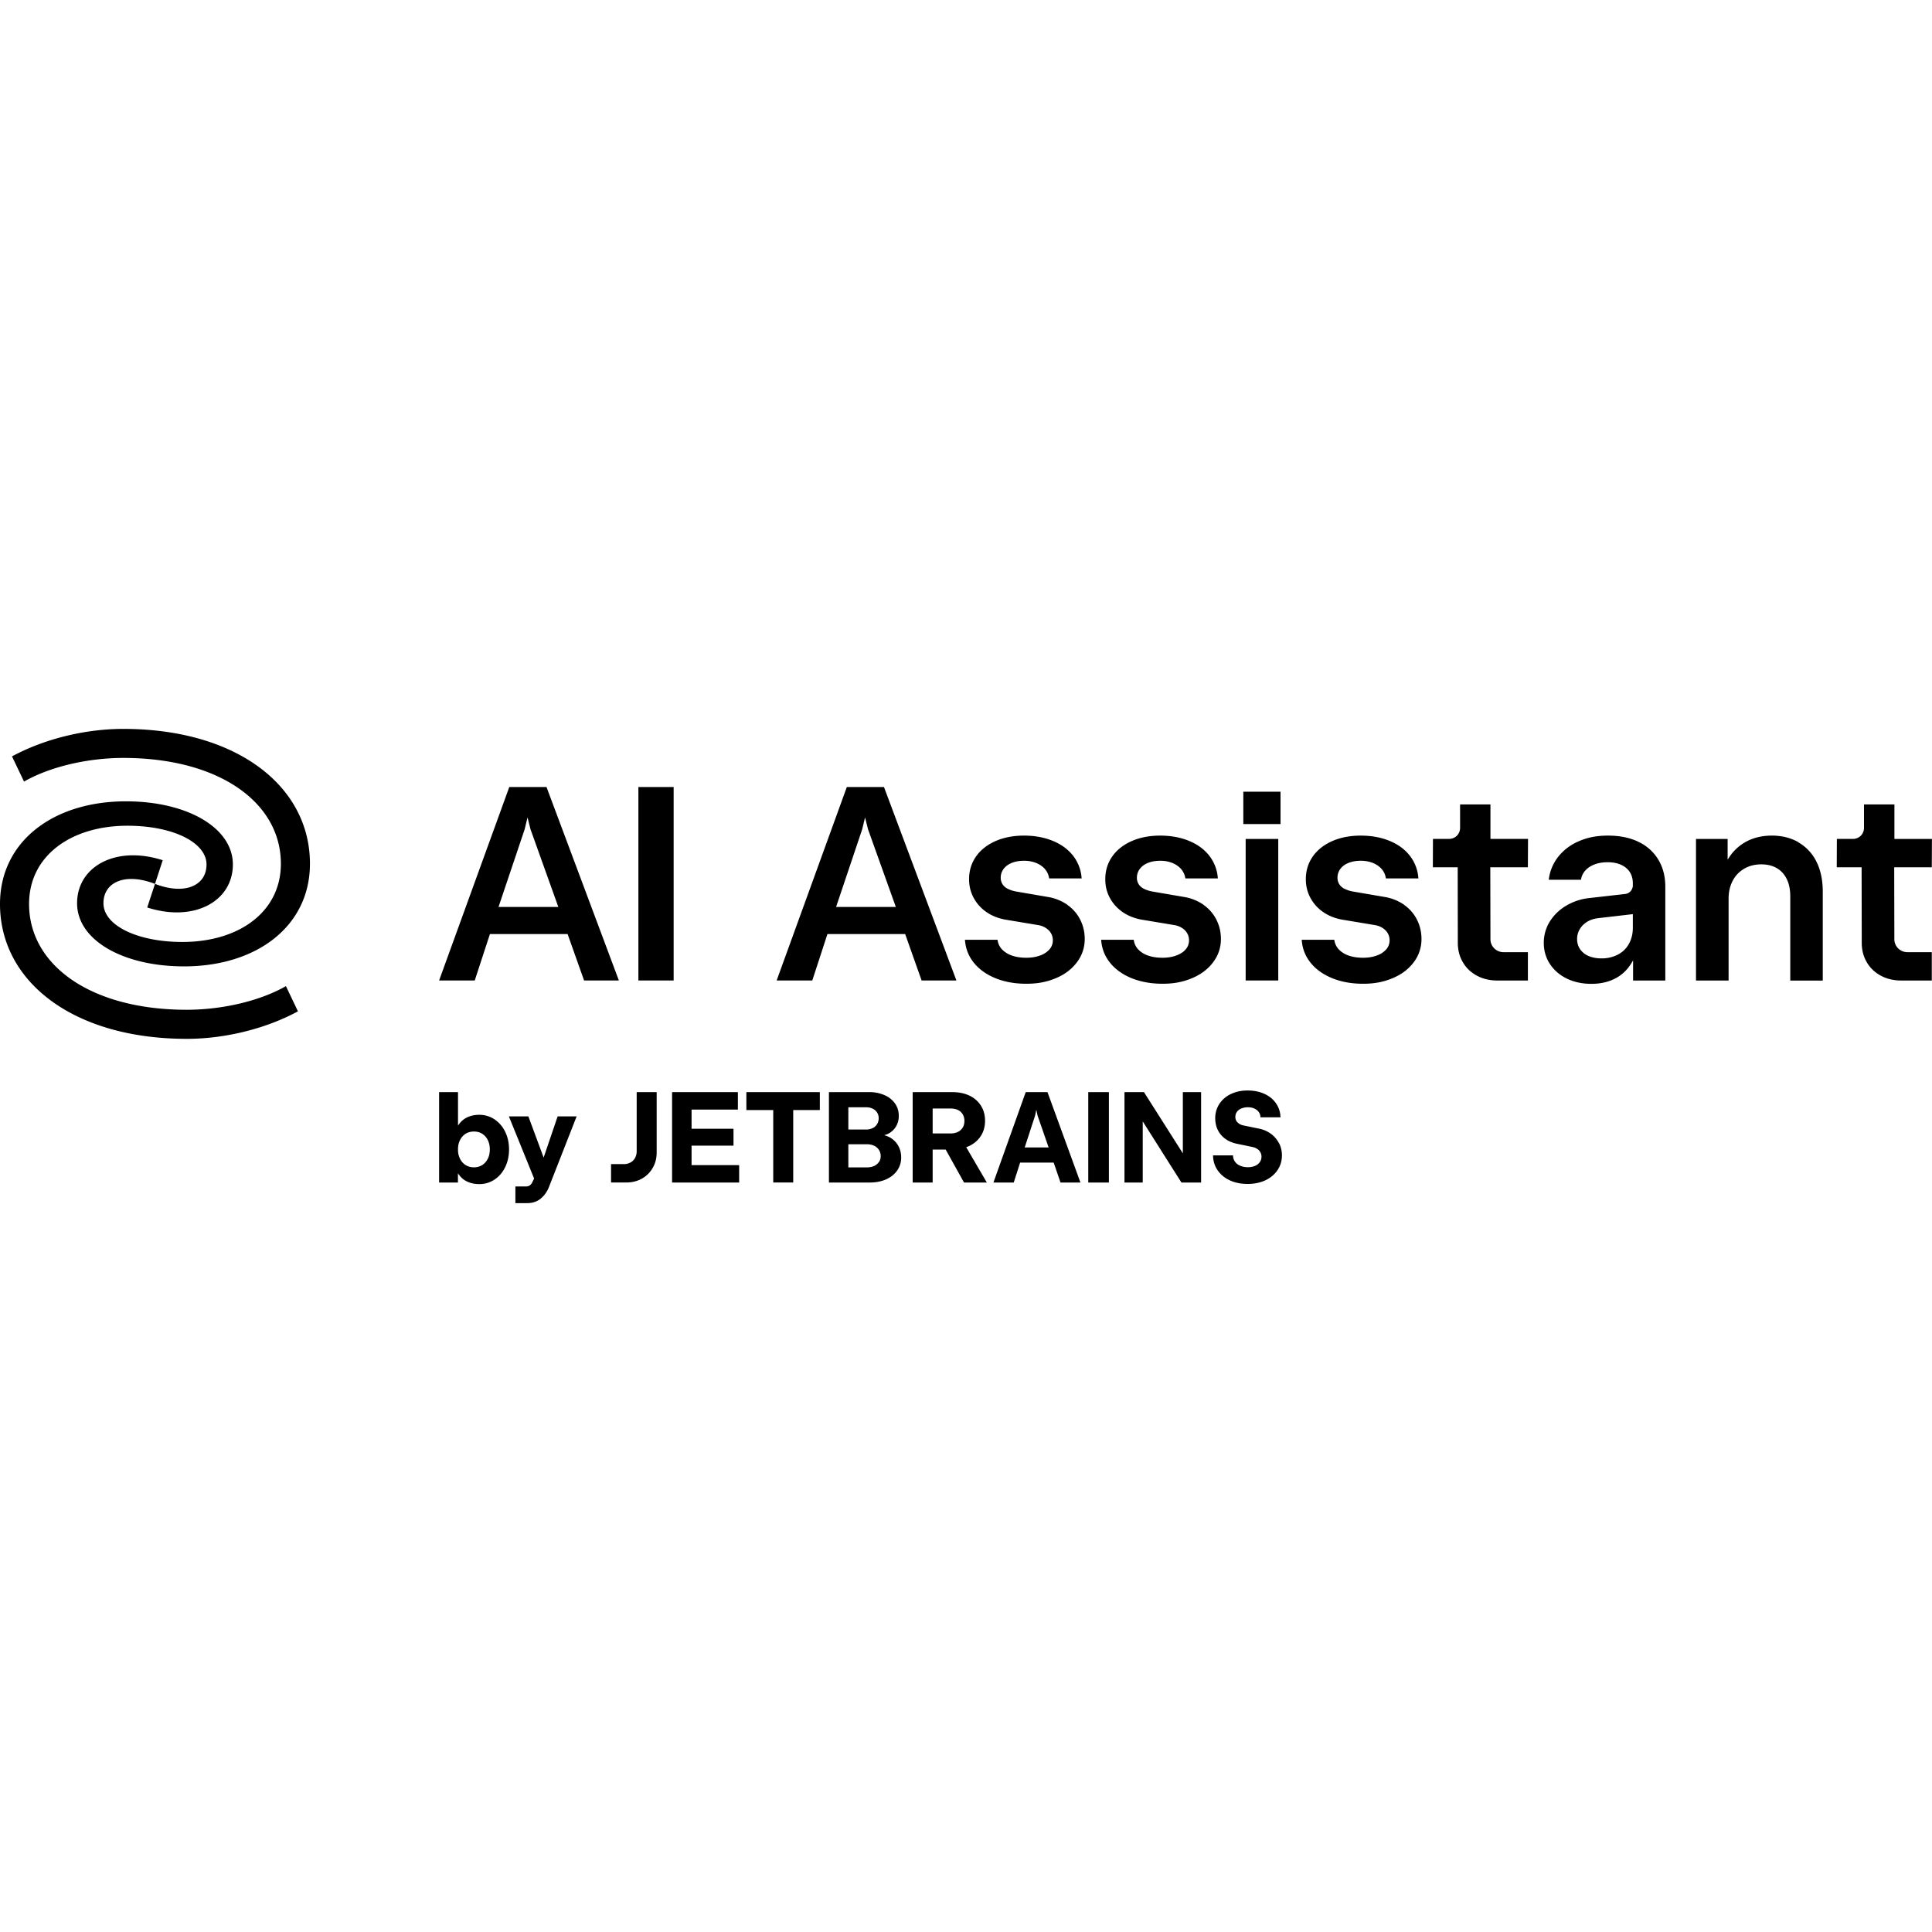 <svg xmlns="http://www.w3.org/2000/svg" viewBox="0 0 128 128"><path fill="#00000" d="M8.162 48.291c-2.413 0-5.134.616-7.367 1.822l.797 1.668c1.848-1.052 4.388-1.566 6.57-1.566 6.392 0 10.447 2.978 10.447 7.008 0 3.208-2.797 5.185-6.52 5.185-3.002 0-5.235-1.103-5.235-2.566 0-1.386 1.411-2.053 3.414-1.283l.513-1.567c-3.106-1-5.674.411-5.674 2.85 0 2.438 3.03 4.183 7.086 4.183 4.826 0 8.342-2.67 8.342-6.802 0-5.16-4.877-8.932-12.373-8.932zm2.106 10.268-.514 1.564c3.106 1.001 5.674-.409 5.674-2.848 0-2.438-3.03-4.185-7.086-4.185C3.516 53.09 0 55.76 0 59.893c0 5.16 4.878 8.933 12.373 8.933 2.413 0 5.134-.616 7.367-1.822l-.797-1.67c-1.848 1.052-4.388 1.566-6.57 1.566-6.392 0-10.447-2.977-10.447-7.007 0-3.21 2.797-5.186 6.52-5.186 3.003 0 5.236 1.105 5.236 2.568 0 1.387-1.412 2.054-3.414 1.284zm23.474-6.418-4.65 12.818h2.361l1.006-3.076h5.146l1.092 3.076h2.305l-4.795-12.818h-2.465zm8.553 0v12.818h2.336V52.141h-2.336zm13.81 0-4.65 12.818h2.361l1.004-3.076h5.149l1.09 3.076h2.306l-4.8-12.818h-2.46zm26.268.312v2.143h2.465v-2.143h-2.465zm14.361.844v1.517a.747.747 0 0 1-.209.553.754.754 0 0 1-.56.213h-1.028l-.007 1.879h1.646l.008 5.01c0 .475.112.902.334 1.283.222.38.536.677.934.89.397.214.85.32 1.351.32h2.024v-1.878h-1.592a.872.872 0 0 1-.637-.252.849.849 0 0 1-.252-.637l-.01-4.736h2.49l.01-1.879h-2.49v-2.283h-2.012zm26.76 0v1.517a.746.746 0 0 1-.209.553.754.754 0 0 1-.56.213h-1.028l-.008 1.879h1.647l.01 5.01c0 .475.111.902.334 1.283.222.38.533.677.931.89.398.214.851.32 1.352.32h2.023v-1.878h-1.59a.877.877 0 0 1-.638-.252.849.849 0 0 1-.252-.637l-.01-4.736h2.49l.01-1.875h-2.486v-2.287h-2.016zm4.502 2.287H128l-.004-.004v.004zM34.95 54.156l.201.795 1.84 5.139h-3.963l1.729-5.139.193-.795zm22.362 0 .2.795 1.84 5.139h-3.96l1.728-5.139.192-.795zm10.529 1.205c-.706 0-1.356.125-1.908.373-.552.249-.98.591-1.28 1.028-.3.436-.449.932-.449 1.488 0 .453.103.868.309 1.244.205.377.49.695.863.947.372.253.81.42 1.31.5l2.079.346c.196.03.368.095.517.19.15.094.267.212.348.35a.906.906 0 0 1 .123.466.896.896 0 0 1-.223.607 1.5 1.5 0 0 1-.629.407c-.27.098-.568.146-.906.146-.36 0-.676-.048-.945-.142a1.648 1.648 0 0 1-.66-.407 1.119 1.119 0 0 1-.3-.64h-2.16c.04.573.235 1.08.59 1.521.356.44.839.784 1.442 1.028.603.243 1.284.363 2.041.363.757 0 1.374-.123 1.965-.375.59-.248 1.05-.603 1.388-1.057.338-.453.51-.968.51-1.533 0-.458-.098-.881-.299-1.28a2.62 2.62 0 0 0-.855-.982h.012a3.172 3.172 0 0 0-1.301-.523l-2.06-.354a2.054 2.054 0 0 1-.592-.185.844.844 0 0 1-.35-.303.797.797 0 0 1-.121-.432c0-.218.065-.414.193-.586.129-.17.308-.304.543-.398.235-.094.505-.14.809-.14.304 0 .561.05.8.144.24.098.437.235.586.406.15.176.244.382.278.621h2.152a2.713 2.713 0 0 0-.564-1.502c-.334-.428-.783-.757-1.348-.988-.565-.231-1.202-.348-1.908-.348zm9.023 0c-.706 0-1.356.125-1.908.373-.552.249-.98.591-1.28 1.028-.299.436-.448.932-.448 1.488 0 .453.1.868.306 1.244.206.377.493.695.865.947.373.253.808.42 1.309.5l2.08.346c.197.03.368.095.518.19.15.094.264.212.345.35a.918.918 0 0 1 .125.466.896.896 0 0 1-.222.607c-.15.176-.36.308-.63.407-.269.098-.57.146-.907.146-.36 0-.676-.048-.946-.142a1.611 1.611 0 0 1-.658-.407 1.119 1.119 0 0 1-.299-.64h-2.16c.039.573.235 1.08.59 1.521.355.44.838.784 1.441 1.028.604.24 1.284.363 2.041.363.758 0 1.373-.123 1.963-.375.59-.248 1.053-.603 1.39-1.057.339-.453.51-.968.51-1.533 0-.458-.099-.881-.3-1.28a2.62 2.62 0 0 0-.856-.982h.014a3.172 3.172 0 0 0-1.3-.523l-2.063-.354a2.04 2.04 0 0 1-.59-.185.85.85 0 0 1-.352-.303.796.796 0 0 1-.119-.432c0-.218.065-.414.194-.586.128-.17.307-.304.543-.398.235-.094.504-.14.808-.14.304 0 .56.05.799.144.24.098.436.235.586.406.15.176.245.382.28.621h2.152a2.713 2.713 0 0 0-.565-1.502c-.334-.428-.783-.757-1.348-.988-.564-.231-1.202-.348-1.908-.348zm13.287 0c-.706 0-1.356.125-1.908.373-.552.249-.98.591-1.28 1.028-.299.436-.448.932-.448 1.488 0 .453.103.868.308 1.244.206.377.491.695.864.947.372.253.81.42 1.31.5l2.078.346c.197.03.368.095.518.19.15.094.266.212.347.35a.906.906 0 0 1 .124.466.896.896 0 0 1-.223.607 1.5 1.5 0 0 1-.63.407c-.269.098-.567.146-.905.146-.36 0-.676-.048-.946-.142a1.64 1.64 0 0 1-.658-.407 1.121 1.121 0 0 1-.3-.64h-2.16c.038.573.234 1.08.59 1.521.354.44.84.784 1.442 1.028.604.243 1.282.363 2.04.363.757 0 1.374-.123 1.964-.375.59-.248 1.053-.603 1.391-1.057a2.51 2.51 0 0 0 .508-1.533c0-.458-.098-.881-.299-1.28a2.62 2.62 0 0 0-.856-.982h.012a3.163 3.163 0 0 0-1.299-.523l-2.062-.354a2.04 2.04 0 0 1-.59-.185.85.85 0 0 1-.352-.303.796.796 0 0 1-.119-.432c0-.218.063-.414.192-.586.128-.17.307-.304.543-.398.235-.094.505-.14.808-.14.304 0 .561.05.801.144.24.098.436.235.586.406.15.176.243.382.277.621h2.153a2.713 2.713 0 0 0-.565-1.502c-.333-.428-.783-.757-1.347-.988-.565-.231-1.203-.348-1.909-.348zm16.385 0c-.766 0-1.386.129-1.955.381a3.443 3.443 0 0 0-1.363 1.045c-.338.44-.543.942-.608 1.498h2.135c.03-.218.12-.416.27-.592.15-.175.35-.311.607-.414.257-.102.55-.154.889-.154.338 0 .638.056.89.172.249.111.442.273.579.482.132.21.2.458.2.744v.19a.693.693 0 0 1-.128.307.559.559 0 0 1-.395.21l-2.318.264a3.757 3.757 0 0 0-1.574.51 3.192 3.192 0 0 0-1.092 1.057 2.661 2.661 0 0 0-.393 1.412c0 .513.137.983.407 1.394.27.41.646.736 1.12.967.476.231 1.019.348 1.622.348.676 0 1.258-.15 1.746-.446.432-.265.769-.638 1.021-1.113v1.34h2.135v-6.217c0-.689-.158-1.291-.47-1.805a3.034 3.034 0 0 0-1.32-1.171l-.007-.006c-.569-.27-1.23-.403-1.996-.403h-.002zm10.856 0c-.72 0-1.348.168-1.883.506-.432.27-.78.638-1.049 1.092v-1.375h-2.096v9.379h2.16v-5.43c0-.44.09-.829.27-1.176.18-.346.436-.612.766-.804.329-.193.71-.287 1.134-.287.398 0 .74.085 1.026.252.286.166.506.412.66.728.154.317.23.7.23 1.154v5.567h2.153v-5.895c0-.77-.142-1.434-.42-1.986a2.982 2.982 0 0 0-1.182-1.27l-.004-.013c-.505-.291-1.094-.442-1.765-.442zm-34.864.223v9.375h2.16v-9.375h-2.16zm25.653 4.98v.885c0 .41-.087.766-.258 1.078a1.756 1.756 0 0 1-.73.715 2.31 2.31 0 0 1-1.092.254c-.317 0-.598-.052-.842-.154a1.28 1.28 0 0 1-.57-.45 1.17 1.17 0 0 1-.202-.667c0-.249.06-.468.176-.664.116-.197.28-.358.484-.487.206-.128.444-.206.713-.24l2.32-.27zM82.658 72.248c-.418 0-.786.078-1.111.236a1.871 1.871 0 0 0-.762.653 1.72 1.72 0 0 0-.273.953c0 .286.06.548.175.783.116.23.283.426.497.58.214.154.462.26.744.32l1.076.223c.175.043.316.12.418.23a.584.584 0 0 1 .154.415.6.6 0 0 1-.115.359.703.703 0 0 1-.316.244 1.258 1.258 0 0 1-.479.086c-.184 0-.355-.035-.504-.1a.766.766 0 0 1-.346-.273.715.715 0 0 1-.125-.41h-1.324c.004.372.108.706.305.988.196.282.464.508.807.666.341.158.735.238 1.175.238.44 0 .838-.08 1.184-.242.342-.162.61-.39.803-.676.192-.286.29-.61.29-.974 0-.295-.064-.568-.197-.82v.01a1.79 1.79 0 0 0-.546-.63 1.982 1.982 0 0 0-.803-.337l-1.018-.21a.762.762 0 0 1-.38-.2.493.493 0 0 1-.141-.36c0-.128.035-.24.103-.338a.67.67 0 0 1 .291-.22c.124-.052.268-.083.43-.083.162 0 .314.027.437.086.124.056.221.132.293.235a.612.612 0 0 1 .108.345h1.326a1.66 1.66 0 0 0-.291-.921c-.184-.27-.44-.48-.766-.63-.324-.149-.7-.226-1.119-.226zm-53.566.107v5.99h1.248v-.61c.132.196.287.368.492.484.26.154.568.23.918.23a1.77 1.77 0 0 0 1.012-.299c.299-.196.534-.47.705-.82.17-.346.258-.74.258-1.176 0-.436-.087-.83-.258-1.175a2.067 2.067 0 0 0-.705-.82 1.8 1.8 0 0 0-1.008-.3c-.35 0-.657.077-.918.23-.205.12-.36.291-.492.483v-2.217h-1.252zm13.09 0v3.91a.919.919 0 0 1-.108.45.738.738 0 0 1-.303.303.896.896 0 0 1-.449.107h-.838v1.217h1.014c.38 0 .726-.085 1.03-.256.303-.171.541-.406.716-.709.176-.303.262-.642.262-1.018v-4.004h-1.324zm2.345 0v5.99h4.444v-1.152h-3.153v-1.29h2.778v-1.12h-2.778v-1.27h3.069v-1.158h-4.36zm4.922 0v1.188h1.78v4.799h1.324v-4.799h1.763v-1.188H49.45zm5.47 0v5.99h2.714c.401 0 .761-.071 1.078-.212.316-.141.559-.338.734-.59a1.47 1.47 0 0 0 .26-.86c0-.294-.068-.56-.205-.794a1.439 1.439 0 0 0-.572-.547h-.004a1.758 1.758 0 0 0-.346-.133l.014-.004c.085-.024.173-.05.25-.09.218-.11.393-.273.517-.478.124-.205.188-.44.188-.705 0-.304-.08-.577-.246-.817a1.632 1.632 0 0 0-.697-.558 2.503 2.503 0 0 0-1.022-.202H54.92zm5.548 0v5.99h1.324v-2.183h.863l1.215 2.184h1.512l-1.367-2.342c.068-.026.137-.05.197-.08h.004c.333-.158.59-.386.773-.672.184-.286.274-.624.274-1.004s-.09-.704-.27-.99c-.18-.286-.43-.51-.76-.668-.329-.158-.71-.235-1.142-.235h-2.623zm7.49 0-2.14 5.99h1.345l.424-1.32h2.223l.453 1.32h1.32l-2.184-5.99h-1.441zm4.143 0v5.99h1.367v-5.99H72.1zm2.4 0v5.99h1.209v-4.05l2.564 4.05h1.303v-5.99h-1.209v4.051h-.004l-2.572-4.05H74.5zM56.205 73.36h1.176c.162 0 .307.03.431.09.125.06.223.141.295.252a.697.697 0 0 1 .108.381.735.735 0 0 1-.108.397.675.675 0 0 1-.294.261.986.986 0 0 1-.432.094h-1.176v-1.475zm5.586.082h1.193c.184 0 .346.034.483.098a.74.74 0 0 1 .316.287.849.849 0 0 1 .112.44c0 .17-.04.315-.112.44V74.7a.748.748 0 0 1-.316.291 1.069 1.069 0 0 1-.483.102h-1.193V73.44zm6.867.08.082.385.735 2.115h-1.586l.69-2.115.08-.385zm-34.943.442 1.672 4.119-.13.26a.517.517 0 0 1-.165.197.432.432 0 0 1-.244.065h-.702v1.105h.784c.35 0 .649-.098.892-.299.244-.2.433-.465.56-.799l1.821-4.648h-1.258l-.925 2.72h-.006l-1.008-2.72h-1.291zM31.4 74.967c.21 0 .39.05.547.148.158.099.282.24.371.42.09.18.133.384.133.62 0 .234-.043.435-.133.615-.09.179-.213.32-.37.418a1.02 1.02 0 0 1-.548.15 1.04 1.04 0 0 1-.552-.15 1.01 1.01 0 0 1-.371-.418 1.36 1.36 0 0 1-.133-.62c0-.235.043-.435.133-.615.09-.18.213-.321.37-.42.159-.098.344-.148.553-.148zm24.805.842h1.227c.175 0 .333.033.474.097a.77.77 0 0 1 .326.278.74.74 0 0 1 .116.41.693.693 0 0 1-.116.398v-.01a.76.76 0 0 1-.32.266c-.137.064-.3.094-.48.094h-1.227v-1.533z"/></svg>
